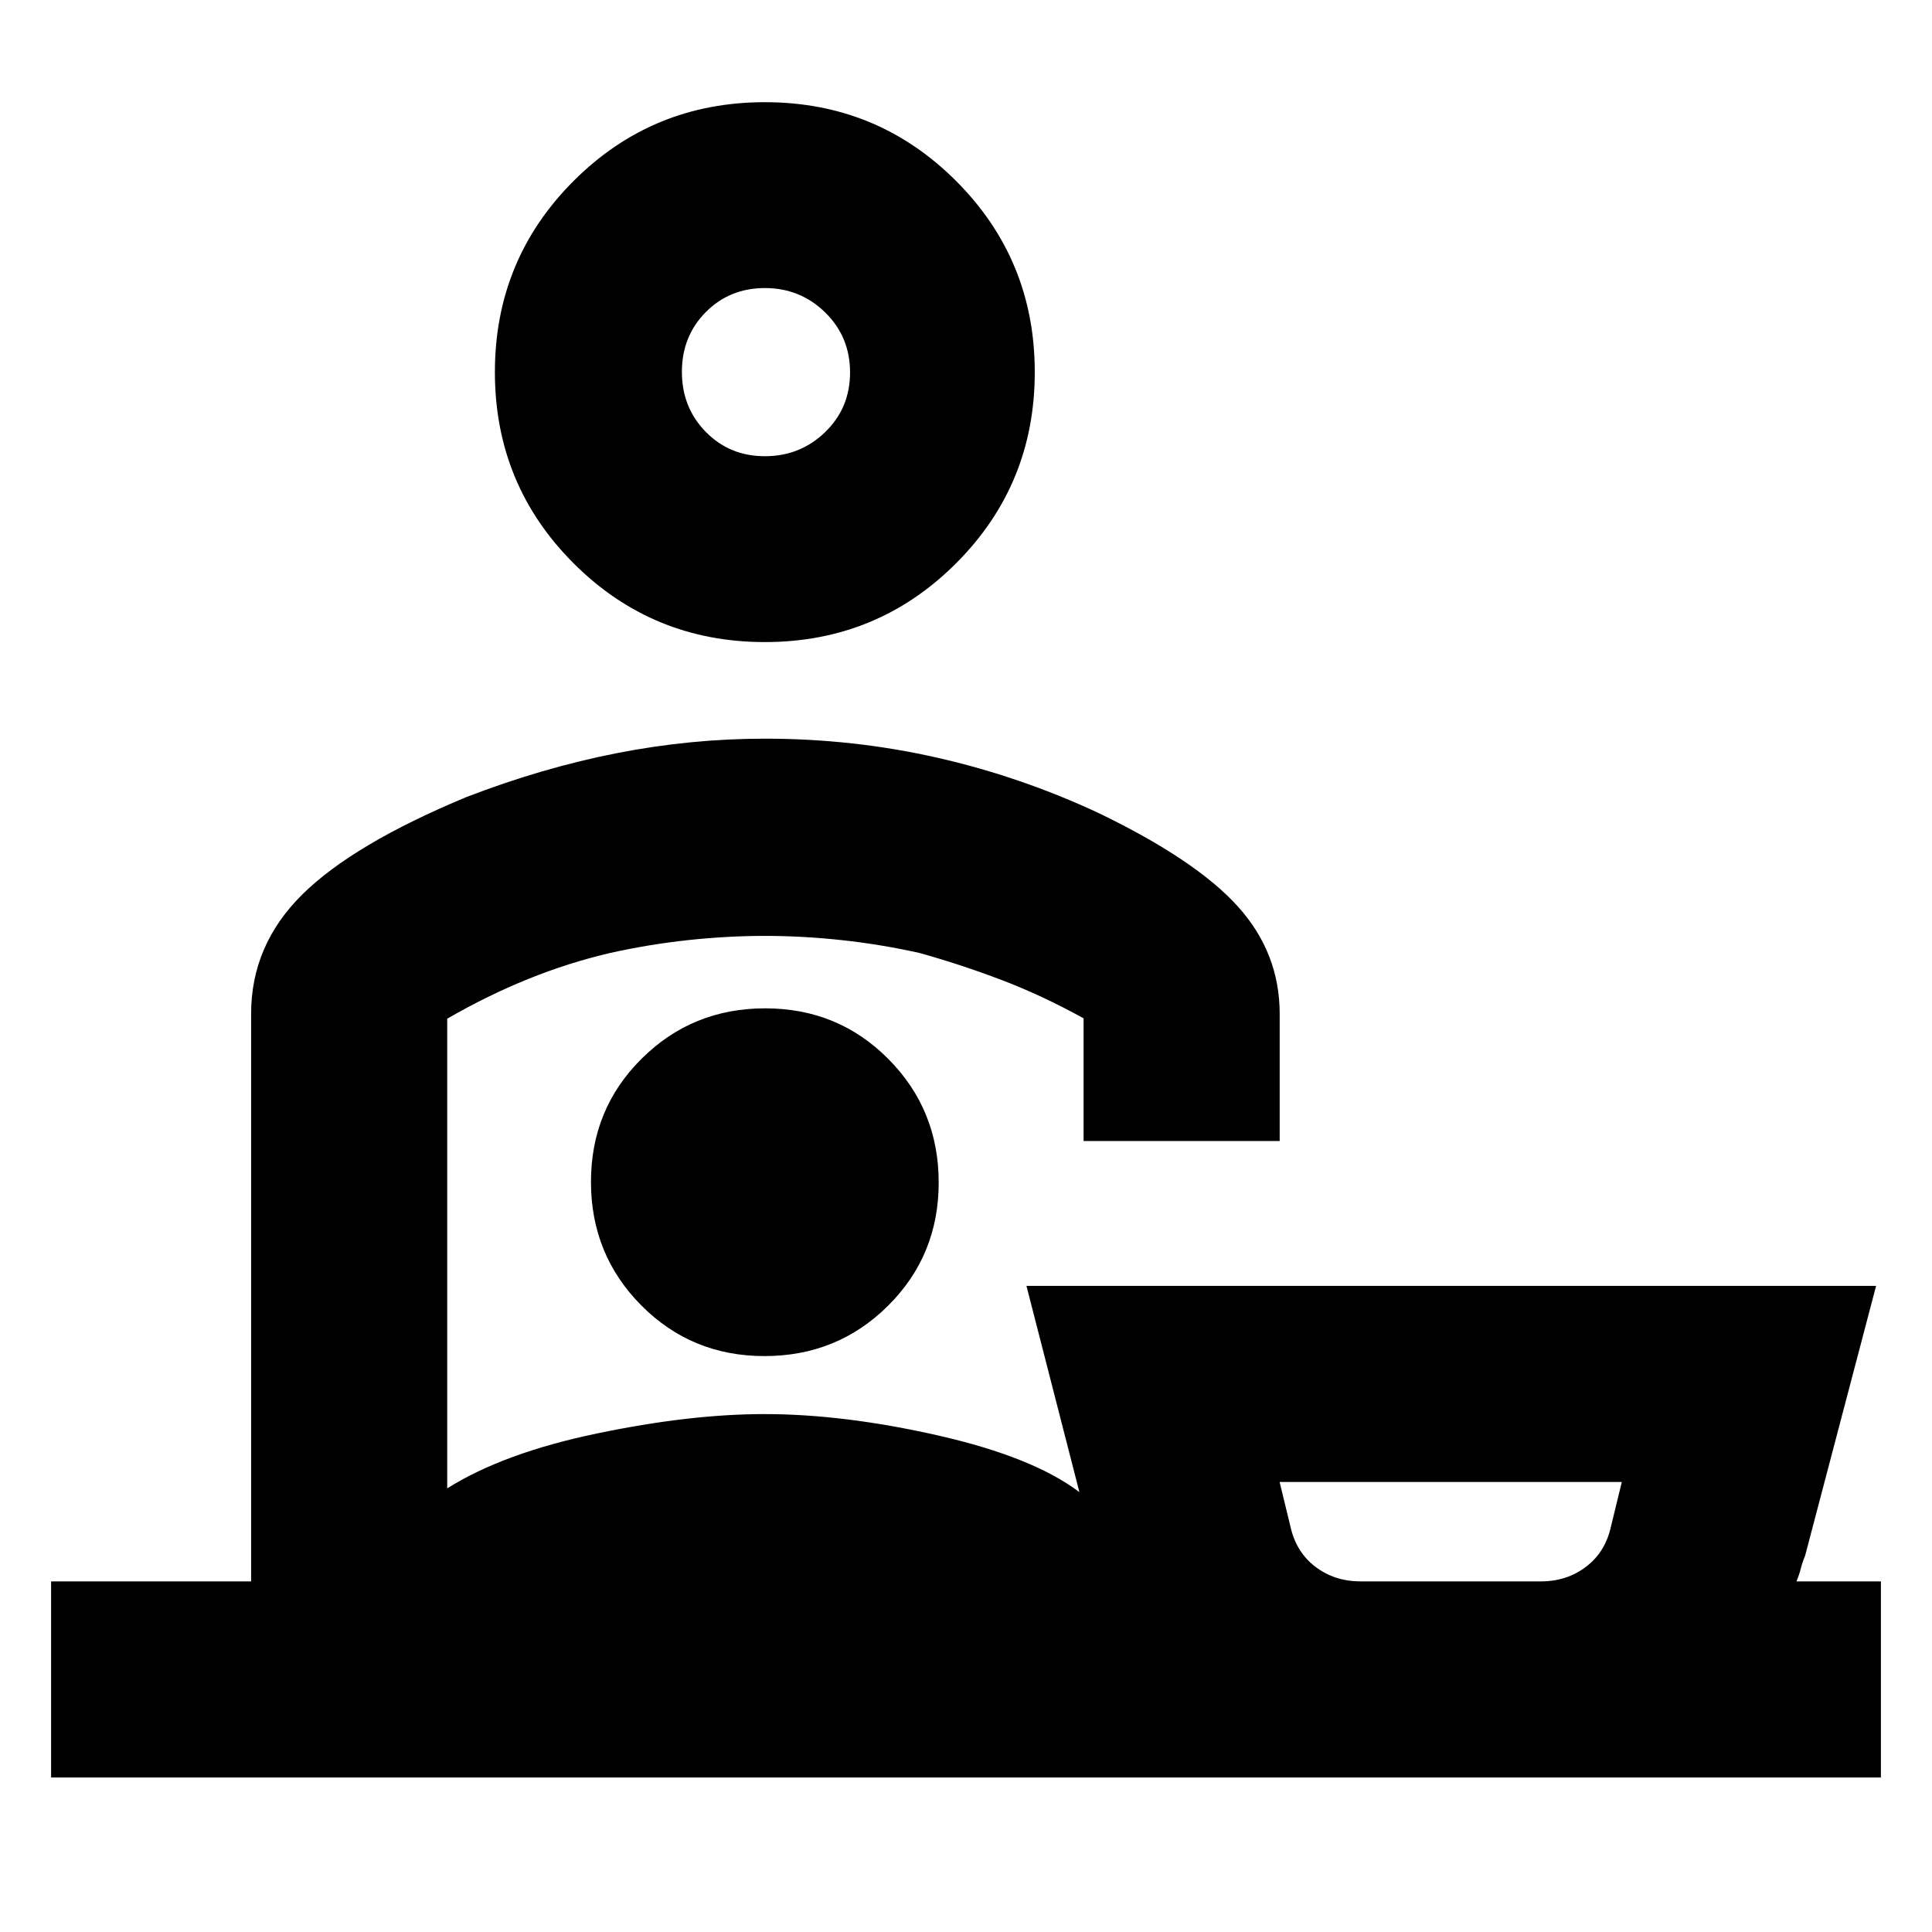<svg xmlns="http://www.w3.org/2000/svg" height="20" viewBox="0 -960 960 960" width="20"><path d="M676-174.22h89.7q12.91 0 22.49-7.34 9.59-7.34 12.35-20.18l5.33-21.87H635.83l5.32 21.87q2.77 12.84 12.35 20.18t22.5 7.34ZM380.04-640.96q-55.88 0-95.01-39.12-39.12-39.12-39.12-95.01 0-55.89 39.12-95.01 39.13-39.12 95.01-39.12 55.89 0 95.01 39.12 39.12 39.12 39.12 95.01 0 55.89-39.12 95.01-39.12 39.12-95.01 39.12Zm.04-92.35q17.54 0 29.92-11.97 12.39-11.98 12.39-29.68T410-804.77q-12.38-12.1-29.92-12.1-17.53 0-29.39 11.97-11.86 11.98-11.86 29.68 0 17.71 11.86 29.81 11.86 12.1 29.39 12.1ZM222.22-453.82v233.38q27.91-17.56 74.19-27.23 46.27-9.68 83.39-9.68 39.66 0 86.56 10.68 46.9 10.67 69.99 28.1l-26.31-102.47h422.18L896.96-187q-1.44 3.49-2.15 6.39-.72 2.91-2.16 6.39h41.96v97.44H25.39v-97.44h99.39v-282.04q0-34.09 25.34-59.19 25.34-25.11 81.66-48.51 37.83-14.56 74.61-21.78 36.78-7.22 73.65-7.22 43.96 0 85.56 9.43 41.61 9.43 80.57 27.66 48.13 23.26 68.92 46.3 20.78 23.05 20.78 53.31v63.22h-97.44V-454q-20.69-11.43-40.86-19.09-20.17-7.66-40.7-13.39-19.31-4.3-38.76-6.39-19.46-2.09-38.07-2.09t-38.06 2.09q-19.46 2.09-38.76 6.39-20.53 4.77-40.7 12.91t-40.3 19.75Zm158.39 96.56Zm-.74 71.09q36.22 0 61.39-25.01 25.17-25 25.17-61.22 0-36.21-25-61.38-25-25.18-61.22-25.18-36.21 0-61.38 25.01-25.18 25-25.18 61.22 0 36.21 25.01 61.38 25 25.18 61.21 25.18Zm341.26 111.95ZM380.61-775.09Z"/></svg>